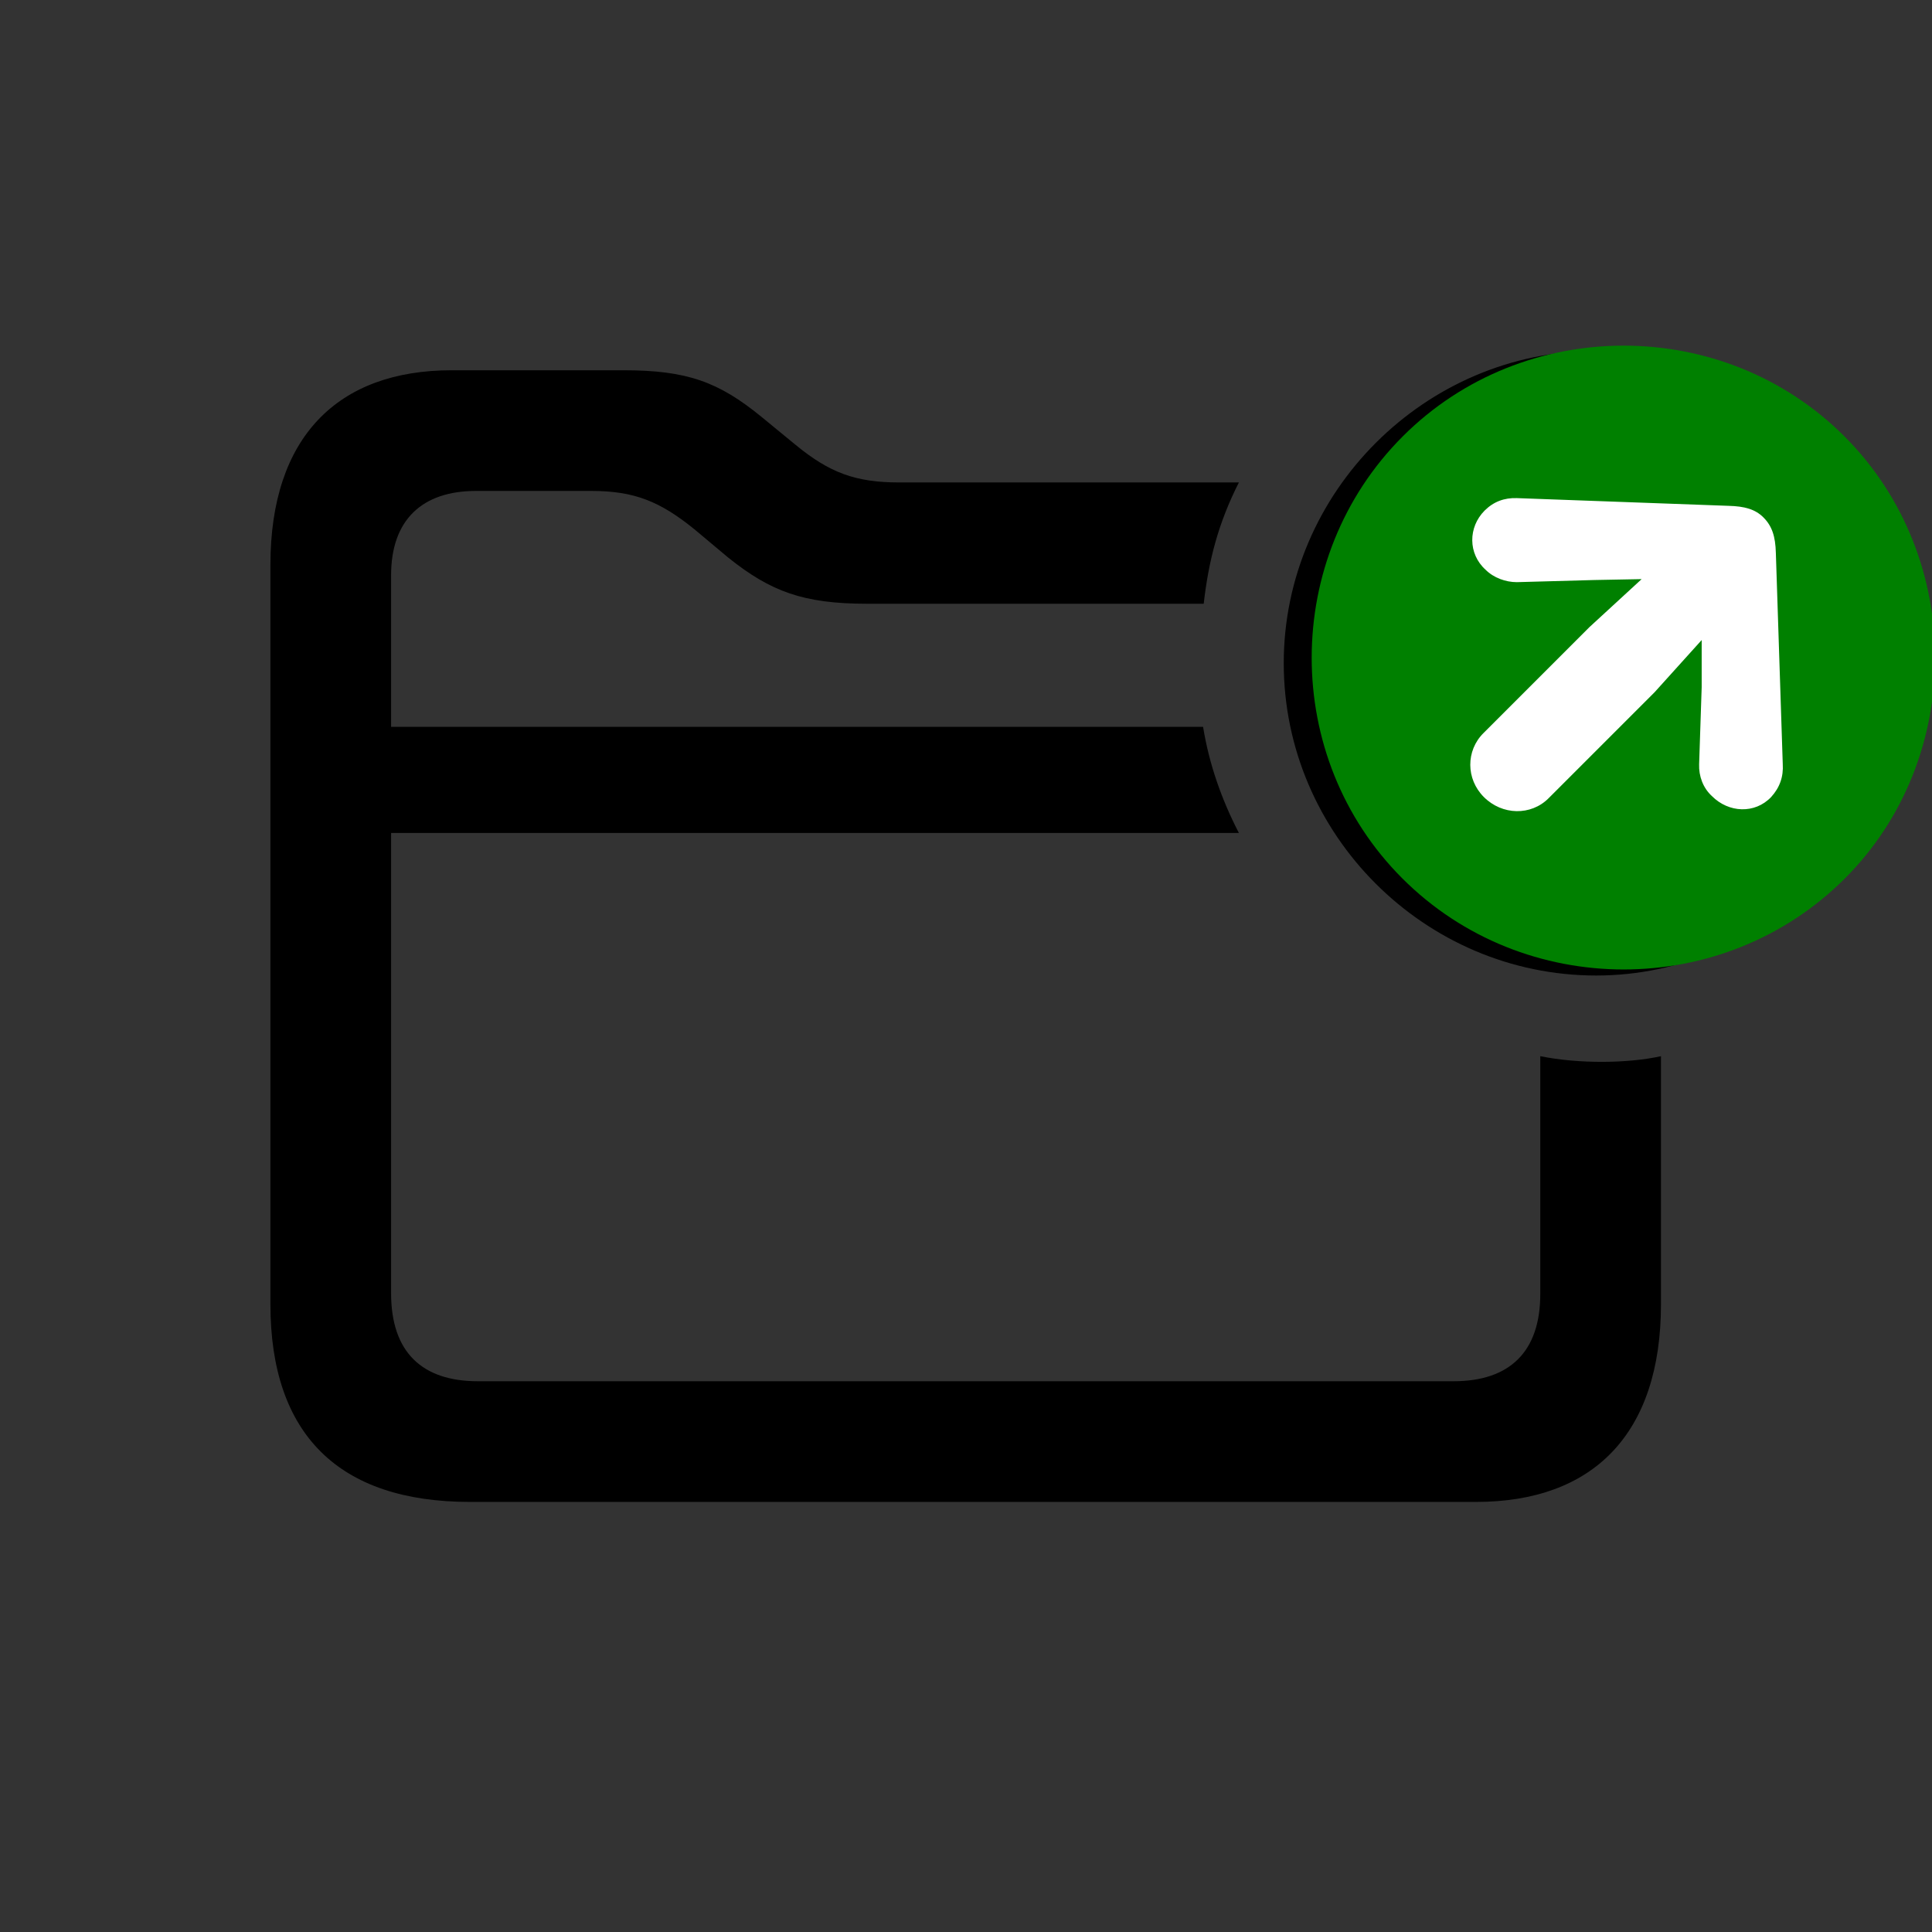 <svg width="28" height="28" viewBox="0 0 28 28" fill="currentColor" xmlns="http://www.w3.org/2000/svg">
<rect x="0" y="0" width="28" height="28" fill="#333333" stroke="none"/>
<g clip-path="url(#clip0_308_586)">
<path d="M23.132 14.138C25.593 14.138 27.658 12.081 27.658 9.611C27.658 7.124 25.61 5.085 23.132 5.085C20.653 5.085 18.605 7.133 18.605 9.611C18.605 12.099 20.653 14.138 23.132 14.138ZM6.811 21.767H21.392C23.088 21.767 24.072 20.782 24.072 18.901V15.307C23.598 15.412 22.886 15.421 22.323 15.307V18.752C22.323 19.596 21.875 20.018 21.066 20.018H6.925C6.116 20.018 5.668 19.596 5.668 18.743V12.072H17.955C17.709 11.598 17.524 11.079 17.436 10.534H5.668V8.337C5.668 7.537 6.116 7.115 6.898 7.115H8.568C9.192 7.115 9.562 7.265 10.062 7.669L10.555 8.082C11.17 8.574 11.645 8.75 12.567 8.75H17.445C17.516 8.126 17.656 7.581 17.955 6.992H13.033C12.4 6.992 12.023 6.852 11.53 6.447L11.038 6.043C10.414 5.533 9.957 5.366 9.034 5.366H6.547C4.895 5.366 3.919 6.333 3.919 8.188V18.901C3.919 20.791 4.912 21.767 6.811 21.767ZM20.864 10.218C20.539 10.218 20.258 9.928 20.258 9.611C20.258 9.286 20.539 9.005 20.864 9.005H25.399C25.733 9.005 26.006 9.286 26.006 9.611C26.006 9.928 25.733 10.218 25.399 10.218H20.864Z" fill="currentColor"/>
<path d="M26.731 6.324C28.484 8.076 28.478 10.991 26.738 12.731C24.979 14.49 22.083 14.49 20.324 12.731C18.571 10.979 18.571 8.083 20.33 6.324C22.083 4.571 24.979 4.571 26.731 6.324Z" fill="green"/>
<path d="M21.499 10.625C21.244 10.879 21.244 11.29 21.505 11.551C21.772 11.818 22.189 11.824 22.443 11.569L23.978 10.034L24.662 9.276V9.96L24.625 11.078C24.619 11.246 24.681 11.42 24.811 11.538C25.053 11.781 25.433 11.799 25.669 11.551C25.793 11.414 25.849 11.258 25.837 11.072L25.737 8.014C25.731 7.772 25.681 7.623 25.557 7.499C25.439 7.38 25.283 7.337 25.053 7.331L21.983 7.219C21.803 7.213 21.648 7.269 21.517 7.399C21.275 7.641 21.275 8.027 21.53 8.257C21.648 8.375 21.822 8.437 21.983 8.437L23.108 8.406L23.792 8.393L23.034 9.09L21.499 10.625Z" fill="white"/>
</g>
<defs>
<clipPath id="clip0_308_586">
<rect width="28" height="28" fill="currentColor"/>
</clipPath>
</defs>
</svg>
